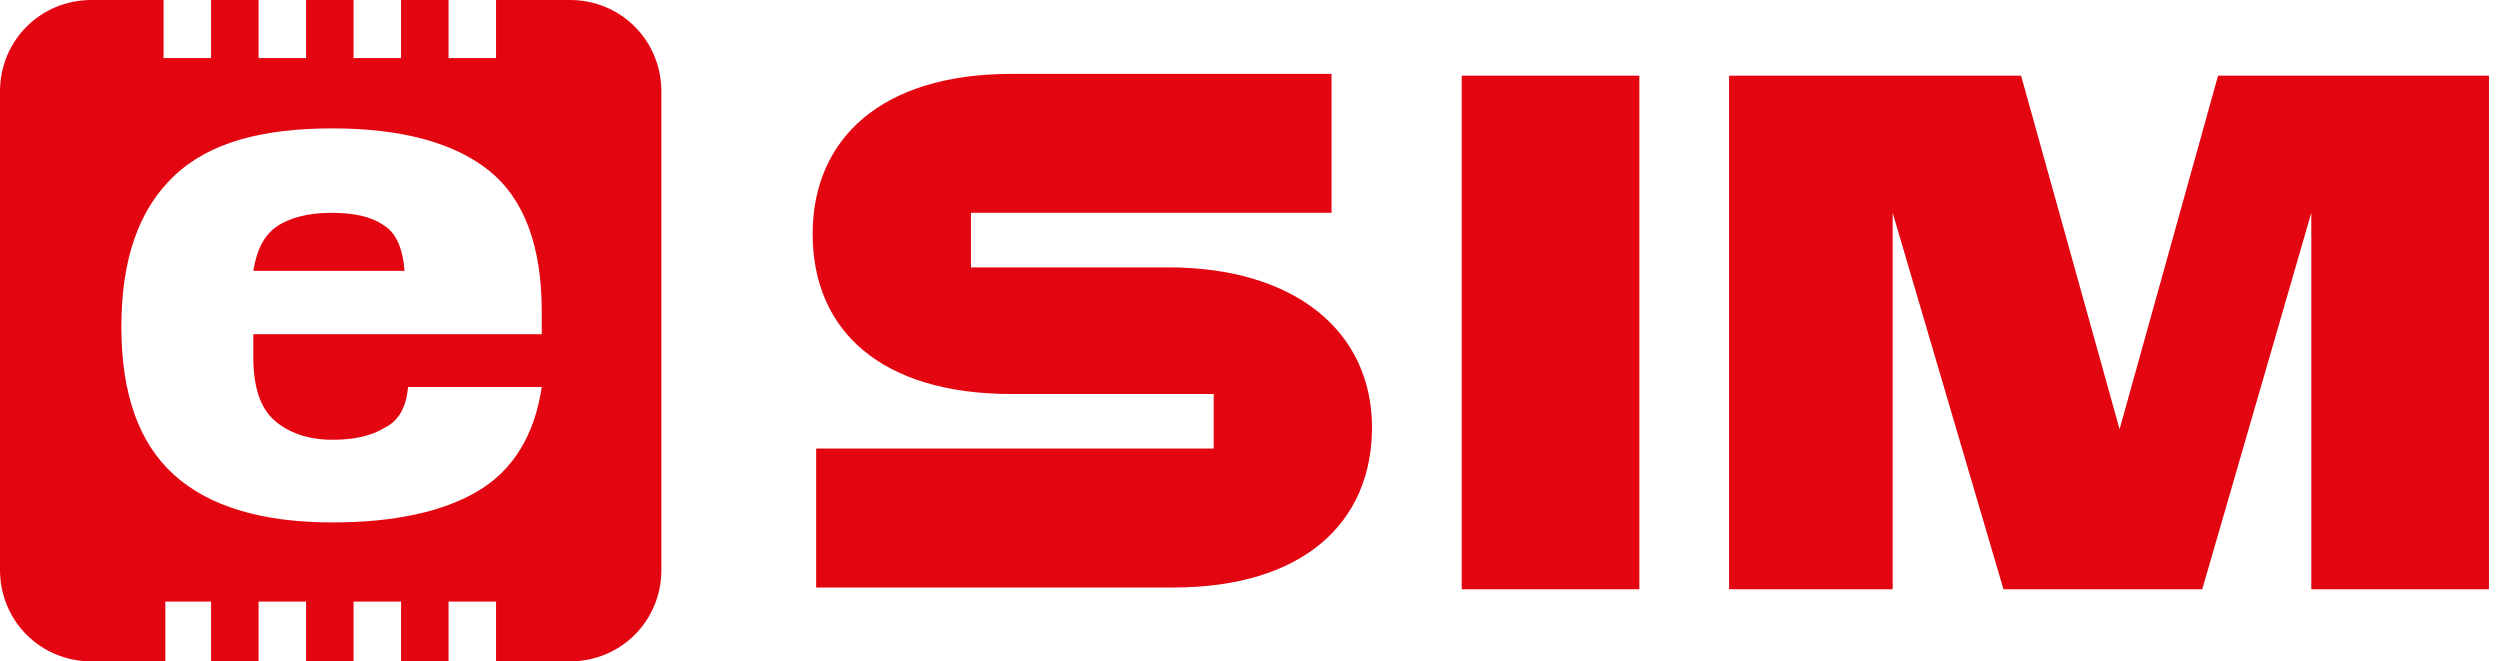 <svg width="189" height="50" viewBox="0 0 189 50" fill="none" xmlns="http://www.w3.org/2000/svg">
    <path fill-rule="evenodd" clip-rule="evenodd" d="M43.085 0H37.5V4.388H33.91V0H30.319V4.388H26.729V0H23.138V4.388H19.548V0H15.957V4.388H12.367V0H6.915C3.059 0 0 3.059 0 6.915V43.085C0 46.941 3.059 50 6.915 50H12.5V45.479H15.957V50H19.548V45.479H23.138V50H26.729V45.479H30.319V50H33.91V45.479H37.5V50H43.085C46.941 50 50 46.941 50 43.085V6.915C50 3.059 46.941 0 43.085 0ZM36.17 37.101C33.511 38.697 29.787 39.495 25.133 39.495C19.814 39.495 15.825 38.298 13.165 35.904C10.505 33.511 9.176 29.787 9.176 24.734C9.176 19.548 10.505 15.825 13.165 13.298C15.825 10.771 19.814 9.707 25.133 9.707C30.319 9.707 34.309 10.771 36.968 12.899C39.628 15.027 40.957 18.617 40.957 23.537V25.266H19.149V26.995C19.149 29.255 19.681 30.851 20.745 31.782C21.808 32.713 23.271 33.245 25.133 33.245C26.729 33.245 28.058 32.979 29.122 32.314C30.186 31.782 30.718 30.718 30.851 29.255H40.957C40.425 32.846 38.83 35.505 36.17 37.101ZM123.936 5.718H110.505V44.548H123.936V5.718ZM167.686 5.718L160.24 32.447L152.793 5.718H130.718V44.548H143.085V16.09L151.463 44.548H166.49L174.734 16.09V44.548H188.165V5.718H167.686ZM25 16.09C26.729 16.09 28.058 16.356 28.989 17.021C29.92 17.553 30.452 18.75 30.585 20.479H19.149C19.415 18.883 19.947 17.819 20.878 17.154C21.808 16.489 23.271 16.09 25 16.09ZM73.404 20.213H88.298C98.005 20.213 103.723 25.133 103.723 32.314C103.723 39.495 98.537 44.415 88.697 44.415H61.702V33.91H91.755V29.787H76.463C66.622 29.787 61.436 25 61.436 17.686C61.436 10.505 66.622 5.585 76.463 5.585H100.665V16.09H73.404V20.213Z" fill="#E30611"/>
</svg>